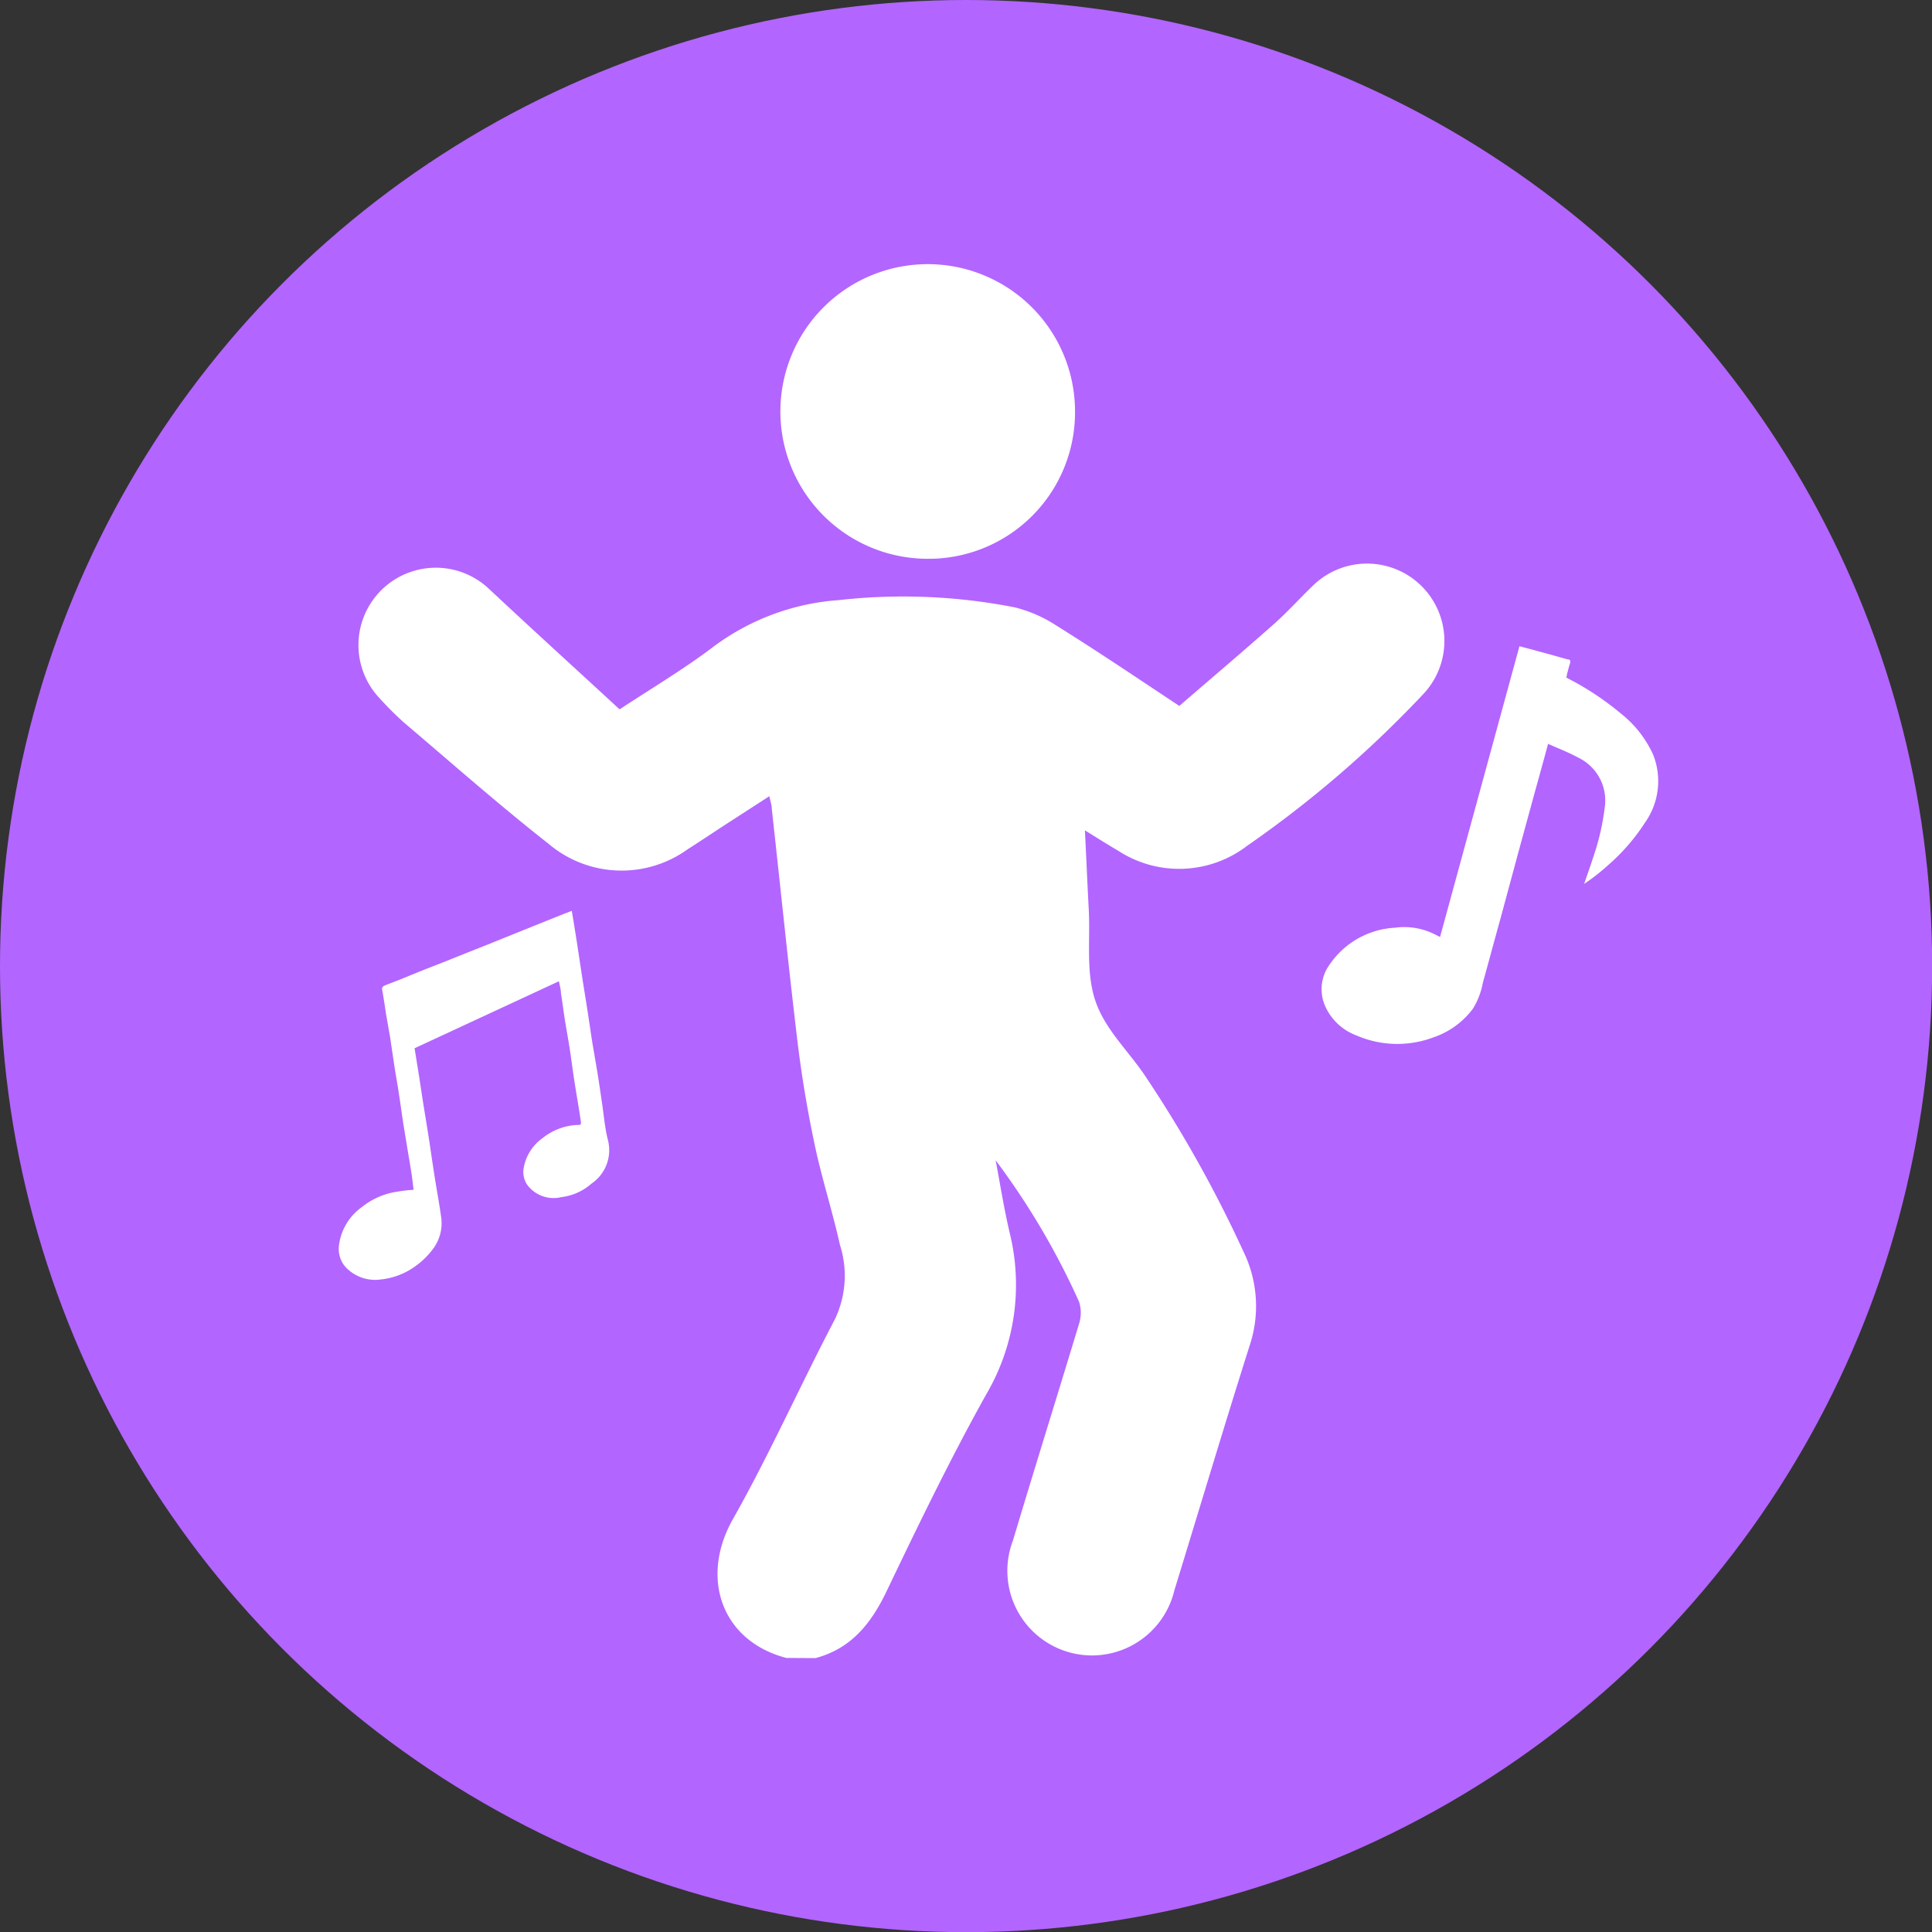 <svg id="Layer_1" data-name="Layer 1" xmlns="http://www.w3.org/2000/svg" viewBox="0 0 124.85 124.85">
  <rect x="0" y="0" width="124.85" height="124.85" fill="#333333" stroke="none"/>
  <defs>
    <style>
      .cls-1-dance {
        fill: #b365ff;
      }

      .cls-2-dance {
        fill: #fff;
      }
    </style>
  </defs>
  <circle class="cls-1-dance" cx="62.43" cy="62.43" r="62.43"/>
  <g>
    <g>
      <path class="cls-2-dance" d="M80.76,149.59c-4.17-1.08-5.63-5.17-3.44-9,2.37-4.2,4.34-8.63,6.58-12.9a6.54,6.54,0,0,0,.32-4.79c-.48-2.16-1.17-4.29-1.63-6.46s-.84-4.42-1.11-6.65c-.6-5-1.11-10.07-1.67-15.11,0-.23-.09-.45-.15-.78l-3,1.94c-.76.5-1.51,1-2.28,1.49a7.3,7.3,0,0,1-9-.36c-3.2-2.51-6.25-5.21-9.35-7.84a22.33,22.33,0,0,1-1.68-1.69,5,5,0,0,1,7.12-7c2.82,2.64,5.68,5.24,8.51,7.85,2.13-1.4,4.15-2.6,6-4a15.36,15.36,0,0,1,8.17-3.06,37.37,37.37,0,0,1,11.37.47,8.79,8.79,0,0,1,2.63,1.14c2.66,1.66,5.26,3.41,8,5.23,2-1.73,4.07-3.48,6.1-5.28.88-.78,1.66-1.65,2.51-2.47a5,5,0,0,1,7.14,7,71.74,71.74,0,0,1-11.37,9.79,7.22,7.22,0,0,1-8.34.31c-.67-.39-1.33-.81-2.14-1.31.09,1.8.16,3.48.25,5.16.1,2-.19,4,.42,5.84s2.14,3.25,3.23,4.88a81.61,81.61,0,0,1,6.34,11.33,8.05,8.05,0,0,1,.39,6.13c-1.66,5.24-3.23,10.51-4.85,15.77A5.47,5.47,0,1,1,95.4,142c1.4-4.68,2.86-9.34,4.27-14a2.34,2.34,0,0,0,0-1.43,48.12,48.12,0,0,0-5.39-9.14c.3,1.58.55,3.18.92,4.74a14,14,0,0,1-1.54,10.41c-2.32,4.16-4.4,8.47-6.46,12.77-1,2.06-2.28,3.64-4.56,4.25Z" transform="translate(-29.94 -42.45)"/>
      <path class="cls-2-dance" d="M89.84,78.56a9.52,9.52,0,1,1,9.57-9.42A9.46,9.46,0,0,1,89.84,78.56Z" transform="translate(-29.94 -42.45)"/>
    </g>
    <path class="cls-2-dance" d="M56.67,119.34c-.05-.37-.09-.76-.15-1.14-.09-.57-.19-1.13-.28-1.69s-.22-1.3-.32-2-.16-1.12-.25-1.69-.18-1.06-.26-1.59-.17-1.13-.25-1.69L54.89,108c-.08-.54-.16-1.08-.26-1.62,0-.17.09-.21.19-.25.28-.12.58-.22.87-.34l1.67-.68,1.21-.47,1.62-.65,1.29-.51,1.21-.49,1.24-.5,1.29-.52,1.28-.51.39-.15c.07.42.14.82.2,1.22.11.67.21,1.33.31,2s.2,1.32.31,2,.17,1.06.25,1.59.17,1.14.26,1.72l.33,1.94c.1.62.19,1.24.28,1.86.13.84.19,1.69.4,2.5a2.61,2.61,0,0,1-1.07,2.8,3.58,3.58,0,0,1-1.94.87A2.12,2.12,0,0,1,64,119a1.48,1.48,0,0,1-.23-1,3,3,0,0,1,1.23-2,3.84,3.84,0,0,1,2.19-.85c.31,0,.32,0,.27-.33-.11-.75-.24-1.49-.36-2.24s-.19-1.3-.29-2-.21-1.29-.32-1.94-.19-1.32-.3-2c0-.24-.08-.49-.13-.78l-9.33,4.33.3,1.86c.11.73.22,1.47.34,2.2s.22,1.34.32,2,.19,1.31.3,2c.15,1,.33,1.91.46,2.87a2.75,2.75,0,0,1-.5,2,5.08,5.08,0,0,1-1.19,1.17,4.58,4.58,0,0,1-2.2.84,2.61,2.61,0,0,1-2.25-.76,1.76,1.76,0,0,1-.46-1.48,3.59,3.59,0,0,1,1.48-2.44,4.74,4.74,0,0,1,2.34-1A7.79,7.79,0,0,1,56.67,119.34Z" transform="translate(-29.94 -42.45)"/>
    <path class="cls-2-dance" d="M123,103l5.13-18.79,1.75.47,1.35.38c.19,0,.22.1.16.28a8.46,8.46,0,0,0-.23.9,18.39,18.39,0,0,1,3.5,2.3,7.16,7.16,0,0,1,2.11,2.68,4.64,4.64,0,0,1-.52,4.38,12.91,12.91,0,0,1-2.37,2.74,13.51,13.51,0,0,1-1.57,1.23c.21-.61.43-1.23.63-1.85a15.45,15.45,0,0,0,.7-3.08,3.07,3.07,0,0,0-1.71-3.23c-.62-.34-1.28-.59-1.95-.89-.27,1-.52,1.92-.78,2.84l-1.14,4.17-1.14,4.22c-.39,1.41-.77,2.82-1.16,4.23a4.81,4.81,0,0,1-.64,1.66,5.3,5.3,0,0,1-2.53,1.84,6.63,6.63,0,0,1-5-.12,3.57,3.57,0,0,1-2-1.86,2.7,2.7,0,0,1,.26-2.7,5.47,5.47,0,0,1,4.25-2.4,4.38,4.38,0,0,1,2.54.42Z" transform="translate(-29.94 -42.45)"/>
  </g>
</svg>
